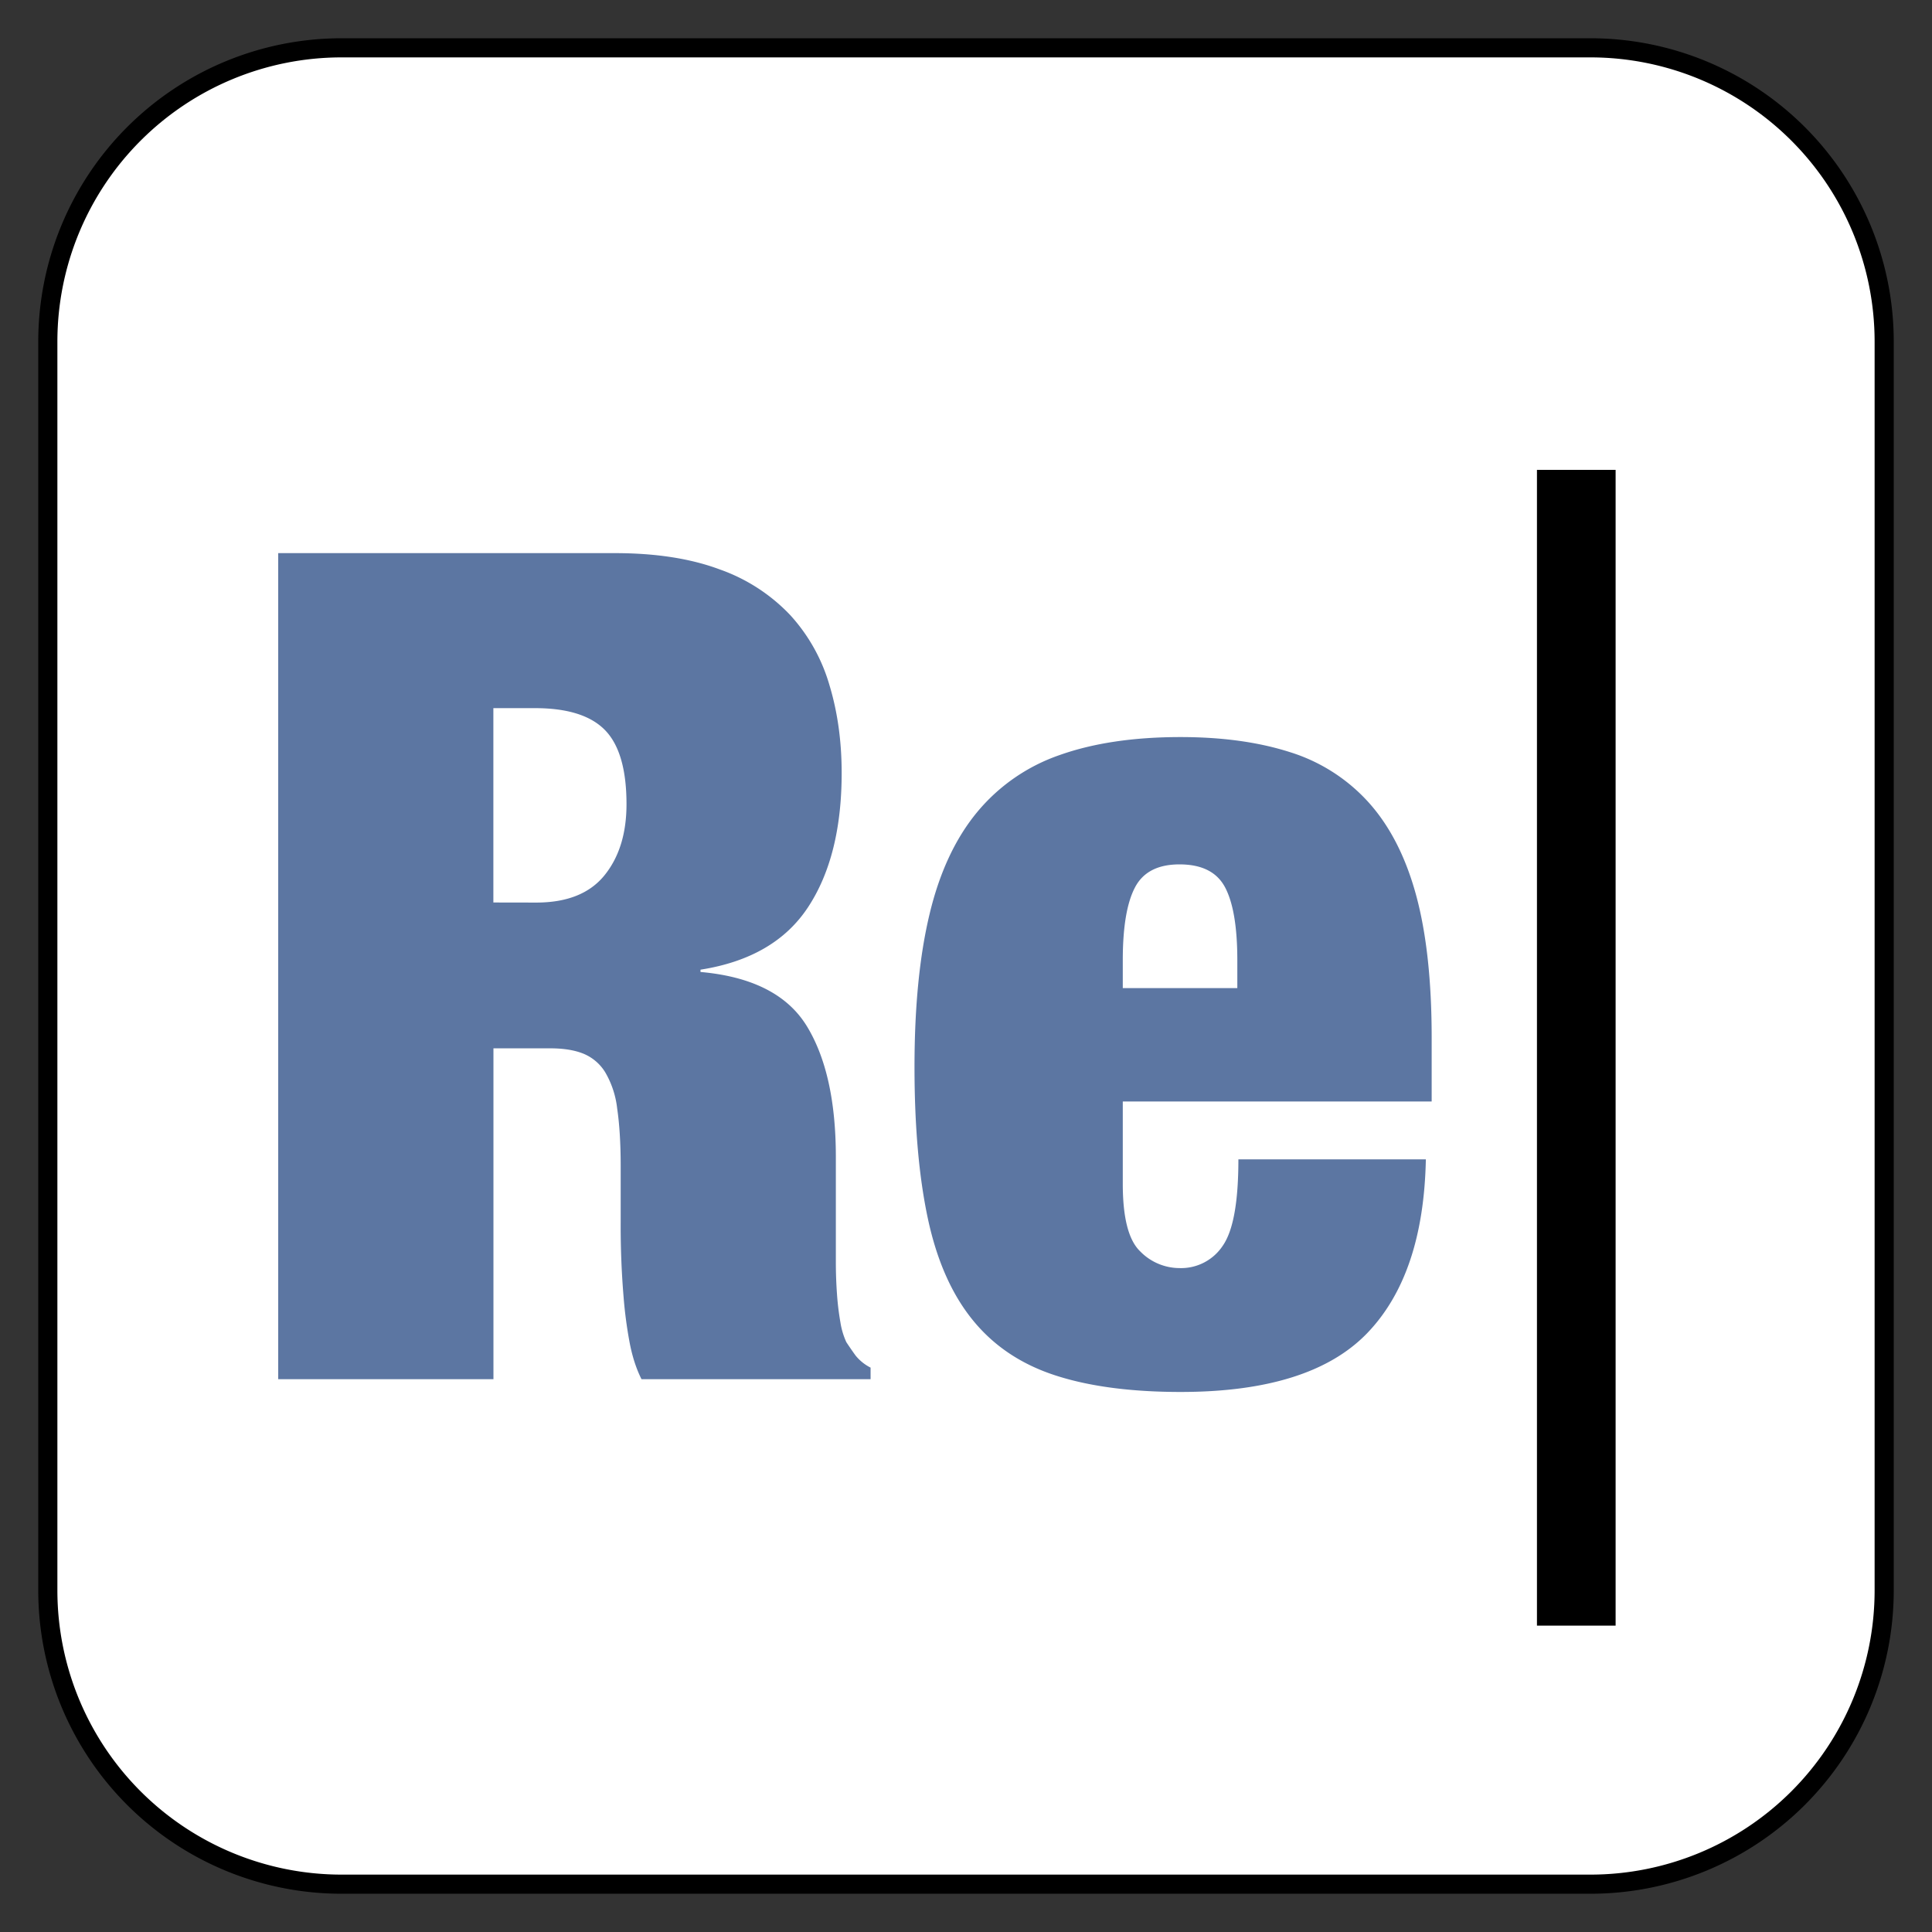 <svg xmlns="http://www.w3.org/2000/svg" viewBox="-872.625 -3610.625 25.25 25.25" width="25.25" height="25.25"><rect x="-872.625" y="-3610.625" width="25.25" height="25.25" fill="#333333" stroke="none"/><g fill="none"><path d="M-851.84-3610h-16.32a3.84 3.84 0 0 0-3.84 3.84v16.32a3.84 3.84 0 0 0 3.84 3.84h16.32a3.84 3.84 0 0 0 3.84-3.84v-16.32a3.84 3.84 0 0 0-3.84-3.84Z" fill="#fff"/><path d="M-851.84-3610h-16.32a3.84 3.84 0 0 0-3.84 3.84v16.32a3.84 3.84 0 0 0 3.84 3.84h16.32a3.84 3.84 0 0 0 3.84-3.84v-16.32a3.84 3.84 0 0 0-3.84-3.84Z" stroke="#000" stroke-linecap="round" stroke-linejoin="round" stroke-width=".25"/><path d="M-866.177-3598.83v-2.54h.545c.423 0 .728.096.915.288.186.191.28.514.28.967 0 .383-.096.693-.288.93-.192.237-.489.356-.892.356Zm-2.812-4.566v10.796h2.813v-4.324h.74c.172 0 .315.022.431.068a.603.603 0 0 1 .288.242 1.2 1.2 0 0 1 .158.476c.03.202.046.454.046.756v.726a11.118 11.118 0 0 0 .038.983c.015.191.04.383.075.574.035.192.088.358.159.499h2.994v-.151a.601.601 0 0 1-.197-.159 5.043 5.043 0 0 1-.12-.174.981.981 0 0 1-.077-.257 3.535 3.535 0 0 1-.045-.37 5.832 5.832 0 0 1-.015-.431v-1.361c0-.726-.126-1.295-.378-1.709-.252-.413-.716-.65-1.391-.71v-.03c.645-.101 1.114-.373 1.406-.817.292-.444.439-1.028.439-1.754 0-.413-.053-.796-.16-1.149a2.307 2.307 0 0 0-.513-.915 2.34 2.34 0 0 0-.923-.597c-.378-.141-.834-.212-1.368-.212ZM-856.454-3598.073v.362h-1.497v-.362c0-.434.053-.751.159-.953.105-.202.3-.302.582-.302.292 0 .491.1.597.302.106.202.159.519.159.953Zm-1.497 1.844h4.037v-.831c0-.746-.068-1.369-.204-1.868-.136-.499-.343-.902-.62-1.21a2.306 2.306 0 0 0-1.028-.657c-.409-.131-.885-.197-1.43-.197-.614 0-1.14.079-1.58.235a2.425 2.425 0 0 0-1.08.748c-.283.343-.49.786-.62 1.33-.131.545-.197 1.21-.197 1.997 0 .776.058 1.436.174 1.98.116.545.31.986.582 1.323.272.338.63.58 1.074.726.443.146.993.22 1.648.22 1.129 0 1.94-.255 2.434-.764.494-.51.751-1.268.771-2.276h-2.45c0 .555-.067.93-.203 1.127a.652.652 0 0 1-.567.294.72.72 0 0 1-.514-.219c-.152-.146-.227-.44-.227-.884Z" fill="#5c76a2"/><path fill="#000" d="M-852.538-3604.484h1.028v15.105h-1.028z"/></g></svg>